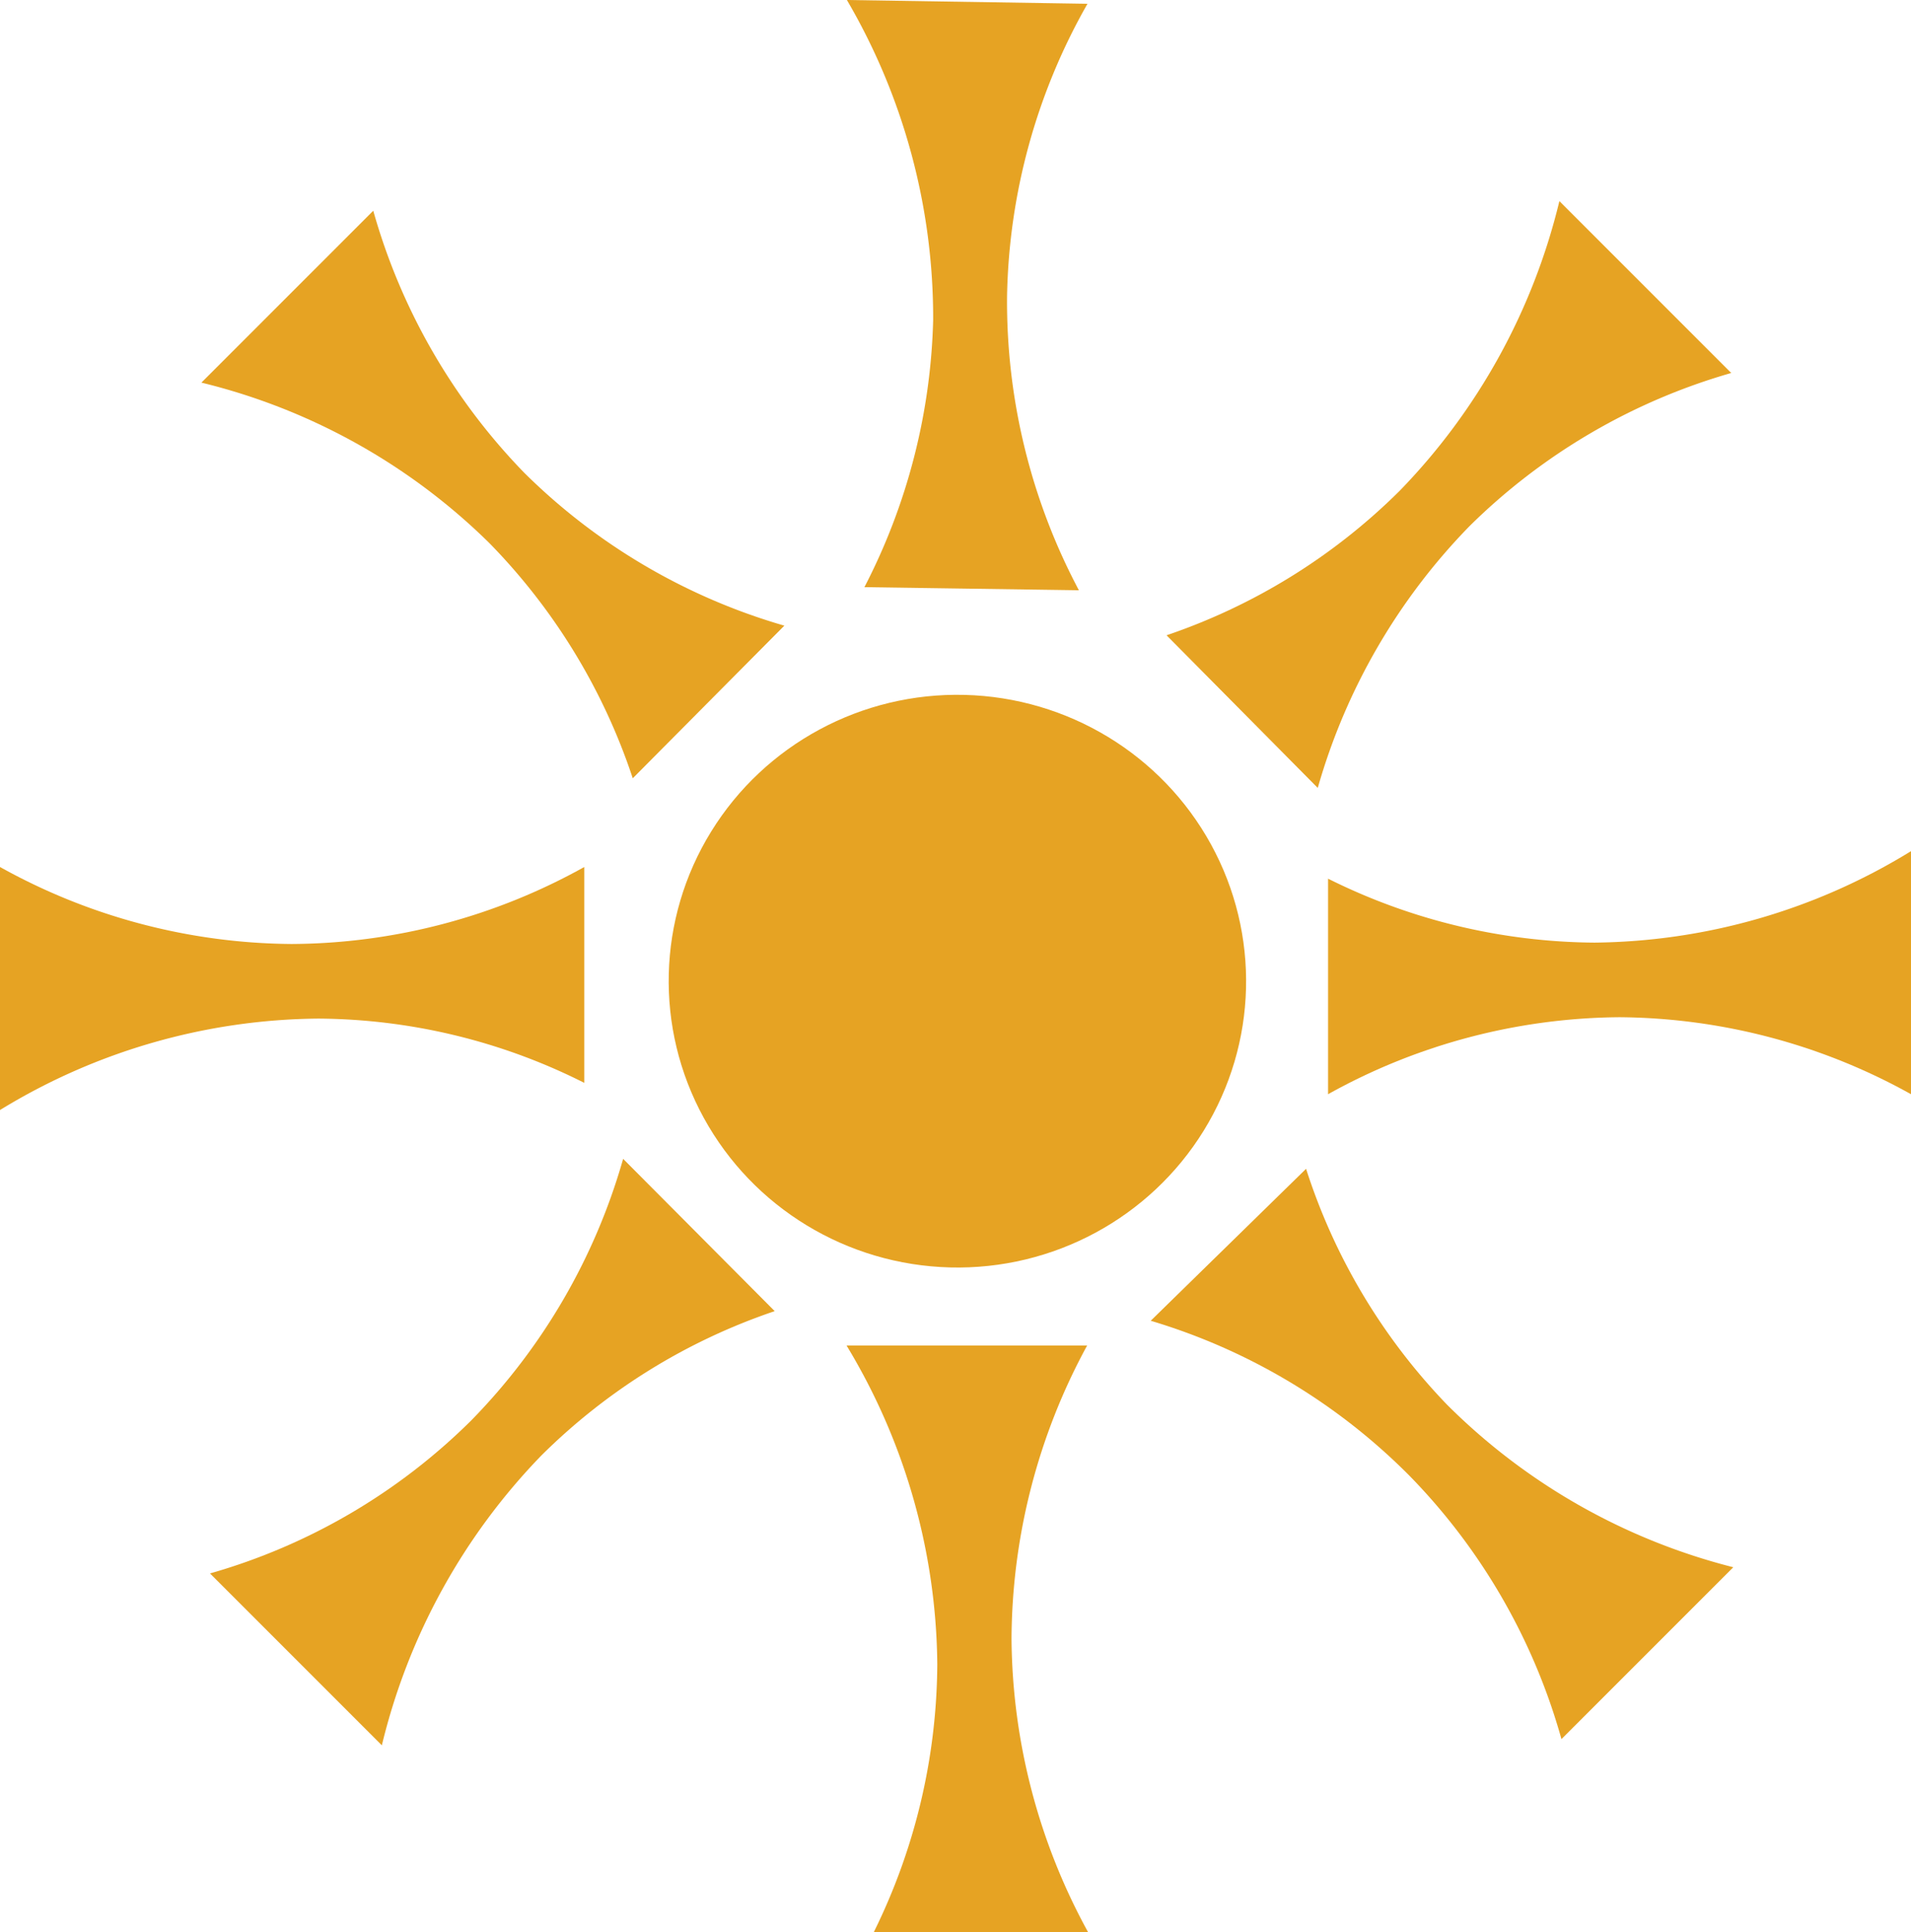<?xml version="1.0" ?>
<svg xmlns="http://www.w3.org/2000/svg" xmlns:xlink="http://www.w3.org/1999/xlink" viewBox="0 0 55.6 56.21">
	<defs>
		<style>.cls-1{fill:#E6A323;}.cls-2{isolation:isolate;}.cls-3{fill:#E6A323}.cls-4{fill:#E6A323}</style>
		<pattern id="New_Pattern_Swatch_5" data-name="New Pattern Swatch 5" width="102" height="91" patternUnits="userSpaceOnUse" viewBox="0 0 102 91">
			<rect class="cls-1" width="102" height="91"/>
			<g id="bJJ3q6">
				<rect class="cls-1" width="102" height="91"/>
				<g id="bJJ3q6-2">
					<use id="image" class="cls-2" transform="matrix(1, 0, 0, -1, 0, 91)" xlink:href="#image-2"/>
				</g>
			</g>
		</pattern>
		<pattern id="New_Pattern_Swatch_5-3" data-name="New Pattern Swatch 5" width="102" height="91" patternUnits="userSpaceOnUse" viewBox="0 0 102 91">
			<rect class="cls-1" width="102" height="91"/>
			<g id="bJJ3q6-2-2" data-name="bJJ3q6">
				<rect class="cls-1" width="102" height="91"/>
				<g id="bJJ3q6-2-3" data-name="bJJ3q6-2">
					<use id="image-3" data-name="image" class="cls-2" transform="matrix(1, 0, 0, -1, 0, 91)" xlink:href="#image-2"/>
				</g>
			</g>
		</pattern>
	</defs>
	<title>Roost-V3-Logo</title>
	<g id="Layer_2" data-name="Layer 2">
		<g id="Layer_1-2" data-name="Layer 1">
			<ellipse id="Oval" class="cls-3" cx="27.86" cy="28.54" rx="8.33" ry="8.4" transform="translate(-1.39 55.66) rotate(-88.53)"/>
			<path class="cls-4" d="M29.3,8.61a17.9,17.9,0,0,0,2.09,8.56l-6.24-.09a17.87,17.87,0,0,0,2-7.77A18.3,18.3,0,0,0,24.64,0l7,.11A17.81,17.81,0,0,0,29.3,8.61Z"/>
			<path class="cls-4" d="M42.76,15.3a17.92,17.92,0,0,0-4.42,7.62l-4.4-4.44a17.67,17.67,0,0,0,6.78-4.2,18.21,18.21,0,0,0,4.65-8.43l5,5A17.81,17.81,0,0,0,42.76,15.3Z"/>
			<path class="cls-4" d="M47.12,29.59a17.68,17.68,0,0,0-8.48,2.24V25.56a17.6,17.6,0,0,0,7.75,1.86,17.9,17.9,0,0,0,9.21-2.66v7.07A17.68,17.68,0,0,0,47.12,29.59Z"/>
			<path class="cls-4" d="M41,42.92a17.77,17.77,0,0,0-7.52-4.5L38,34a17.64,17.64,0,0,0,4.1,6.86,18.05,18.05,0,0,0,8.33,4.73l-5,5A17.81,17.81,0,0,0,41,42.92Z"/>
			<path class="cls-4" d="M29.43,47.68a18,18,0,0,0,2.23,8.53H25.42a17.77,17.77,0,0,0,1.85-7.8,18.18,18.18,0,0,0-2.64-9.27h7A18,18,0,0,0,29.43,47.68Z"/>
			<path class="cls-4" d="M13.71,41.32a17.84,17.84,0,0,0,4.42-7.61l4.41,4.43a17.63,17.63,0,0,0-6.79,4.2,18.24,18.24,0,0,0-4.64,8.43l-5-5A17.65,17.65,0,0,0,13.71,41.32Z"/>
			<path class="cls-4" d="M8.48,27.46A17.65,17.65,0,0,0,17,25.22V31.5a17.4,17.4,0,0,0-7.74-1.87A18,18,0,0,0,0,32.29V25.22A17.68,17.68,0,0,0,8.48,27.46Z"/>
			<path class="cls-4" d="M15.25,13.75a17.75,17.75,0,0,0,7.57,4.45l-4.41,4.44a17.76,17.76,0,0,0-4.17-6.84,18,18,0,0,0-8.38-4.67l5-5A17.88,17.88,0,0,0,15.25,13.75Z"/>
		</g>
	</g>
</svg>